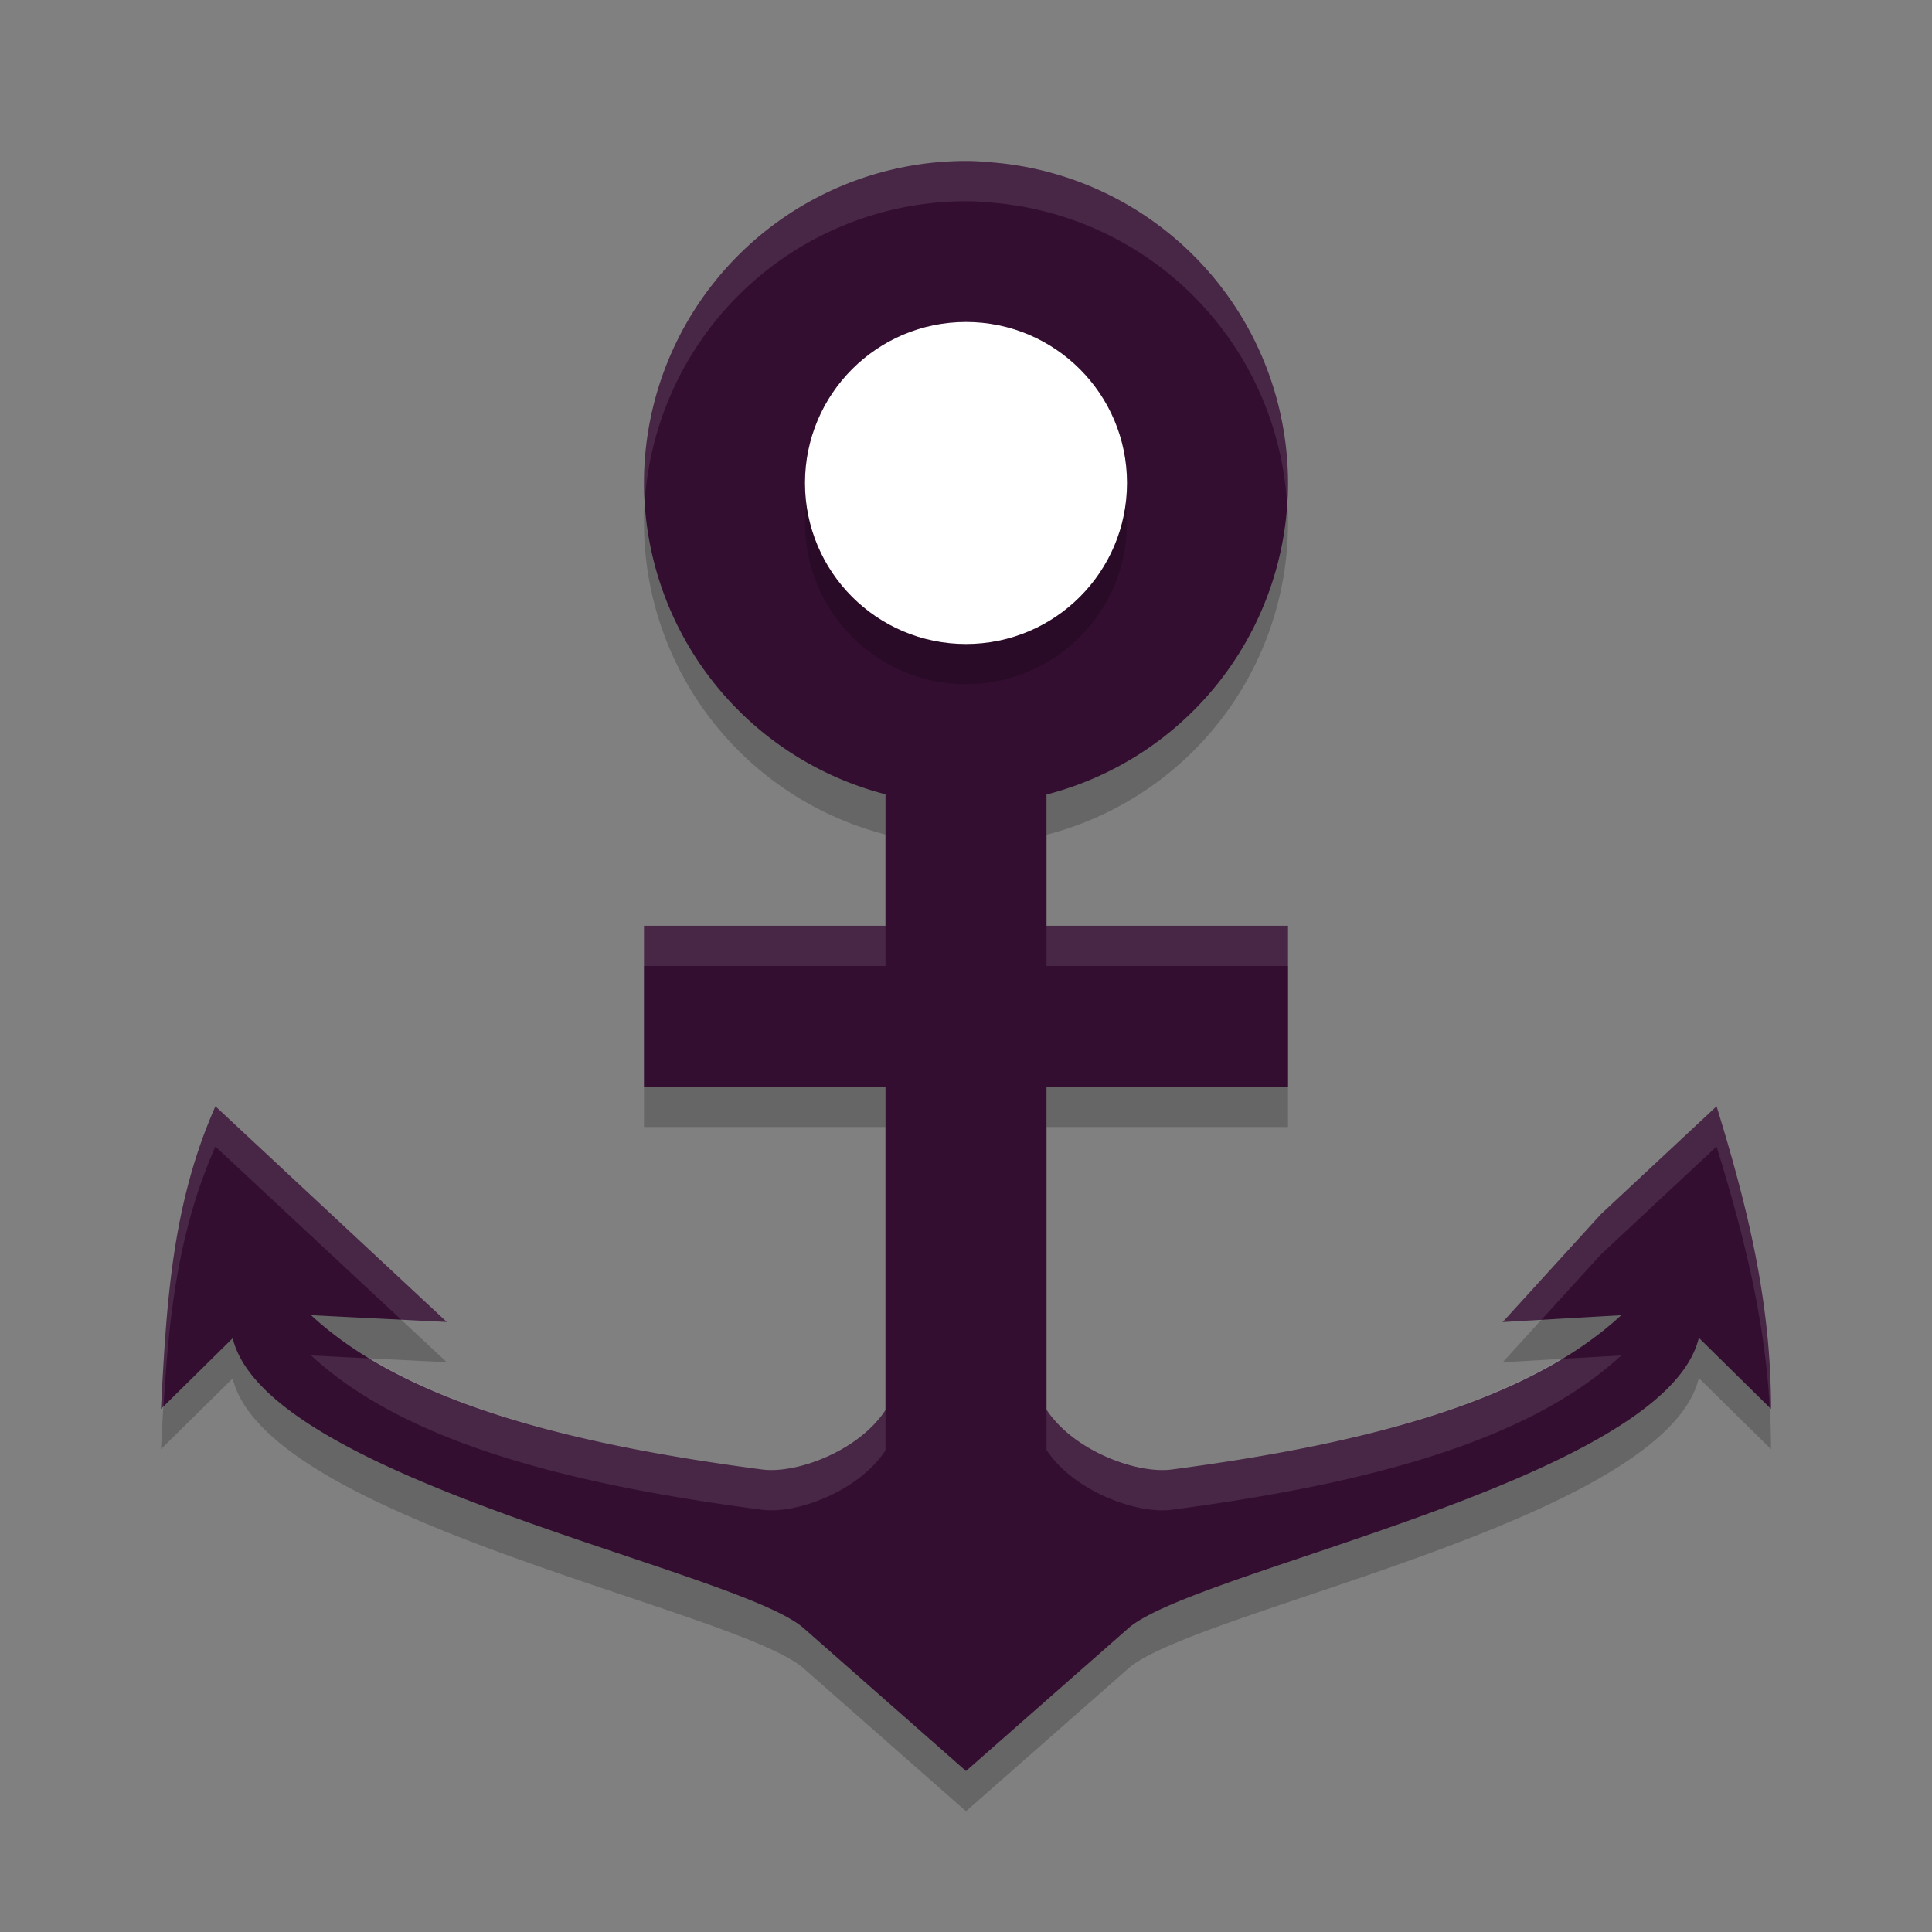 <svg xmlns="http://www.w3.org/2000/svg" width="48" height="48" version="1">
 <rect width="100%" height="100%" fill="#808080" stroke="none"/>
 <path style="opacity:0.2" d="m 24,5 a 8,8 0 0 0 -8,8 8,8 0 0 0 6,7.734 V 24 h -6 v 4 h 6 v 8.033 C 21.329,37.056 19.784,37.62 18.939,37.51 14.019,36.865 10.026,35.805 7.729,33.676 l 3.371,0.168 -2.873,-2.678 -2.875,-2.68 C 4.267,30.941 4.138,33.381 4,36.004 l 1.781,-1.756 c 0.857,3.528 12.536,5.751 14.186,7.203 L 24,45 28.031,41.455 c 1.653,-1.455 13.332,-3.685 14.176,-7.217 L 44,36.004 c 0,-2.67 -0.582,-5.009 -1.352,-7.518 l -2.873,2.68 -2.441,2.68 2.945,-0.17 C 37.988,35.797 34.011,36.863 29.109,37.51 28.251,37.623 26.678,37.053 26,36.023 V 28 h 6 V 24 H 26 V 20.74 A 8,8 0 0 0 32,13 8,8 0 0 0 24.512,5.025 C 24.344,5.008 24.173,5 24,5 Z"/>
 <path style="fill:#340e31" d="M 24 4 A 8 8 0 0 0 16 12 A 8 8 0 0 0 22 19.734 L 22 23 L 16 23 L 16 27 L 22 27 L 22 35.033 C 21.329 36.056 19.784 36.62 18.939 36.51 C 14.019 35.865 10.026 34.805 7.729 32.676 L 11.1 32.844 L 8.227 30.166 L 5.352 27.486 C 4.267 29.941 4.138 32.381 4 35.004 L 5.781 33.248 C 6.638 36.776 18.317 39 19.967 40.451 L 24 44 L 28.031 40.455 C 29.685 39 41.364 36.77 42.207 33.238 L 44 35.004 C 44 32.334 43.418 29.995 42.648 27.486 L 39.775 30.166 L 37.334 32.846 L 40.279 32.676 C 37.988 34.797 34.011 35.863 29.109 36.51 C 28.251 36.623 26.678 36.053 26 35.023 L 26 27 L 32 27 L 32 23 L 26 23 L 26 19.74 A 8 8 0 0 0 32 12 A 8 8 0 0 0 24.512 4.025 C 24.344 4.008 24.173 4 24 4 z"/>
 <path style="opacity:0.2" d="m 24,9 c 2.21,0 4,1.79 4,4 0,2.21 -1.79,4 -4,4 -2.21,0 -4,-1.79 -4,-4 C 20,10.79 21.79,9 24,9 Z"/>
 <path style="fill:#ffffff" d="m 24,8 c 2.21,0 4,1.79 4,4 0,2.21 -1.79,4 -4,4 -2.21,0 -4,-1.79 -4,-4 C 20,9.79 21.79,8 24,8 Z"/>
 <path style="fill:#ffffff;opacity:0.1" d="M 24 4 A 8 8 0 0 0 16 12 A 8 8 0 0 0 16.021 12.418 A 8 8 0 0 1 24 5 C 24.173 5 24.344 5.008 24.512 5.025 A 8 8 0 0 1 31.975 12.492 A 8 8 0 0 0 32 12 A 8 8 0 0 0 24.512 4.025 C 24.344 4.008 24.173 4 24 4 z M 16 23 L 16 24 L 22 24 L 22 23 L 16 23 z M 26 23 L 26 24 L 32 24 L 32 23 L 26 23 z M 5.352 27.486 C 4.267 29.941 4.138 32.381 4 35.004 L 4.064 34.941 C 4.197 32.718 4.415 30.604 5.352 28.486 L 8.227 31.166 L 9.967 32.787 L 11.1 32.844 L 8.227 30.166 L 5.352 27.486 z M 42.648 27.486 L 39.775 30.166 L 37.334 32.846 L 38.295 32.791 L 39.775 31.166 L 42.648 28.486 C 43.318 30.666 43.842 32.72 43.969 34.973 L 44 35.004 C 44 32.334 43.418 29.995 42.648 27.486 z M 7.729 33.676 C 10.026 35.805 14.019 36.865 18.939 37.51 C 19.784 37.62 21.329 37.056 22 36.033 L 22 35.033 C 21.329 36.056 19.784 36.62 18.939 36.51 C 14.938 35.985 11.567 35.176 9.205 33.75 L 7.729 33.676 z M 40.279 33.676 L 38.779 33.762 C 36.427 35.175 33.081 35.986 29.109 36.51 C 28.251 36.623 26.678 36.053 26 35.023 L 26 36.023 C 26.678 37.053 28.251 37.623 29.109 37.51 C 34.011 36.863 37.988 35.797 40.279 33.676 z"/>
</svg>
